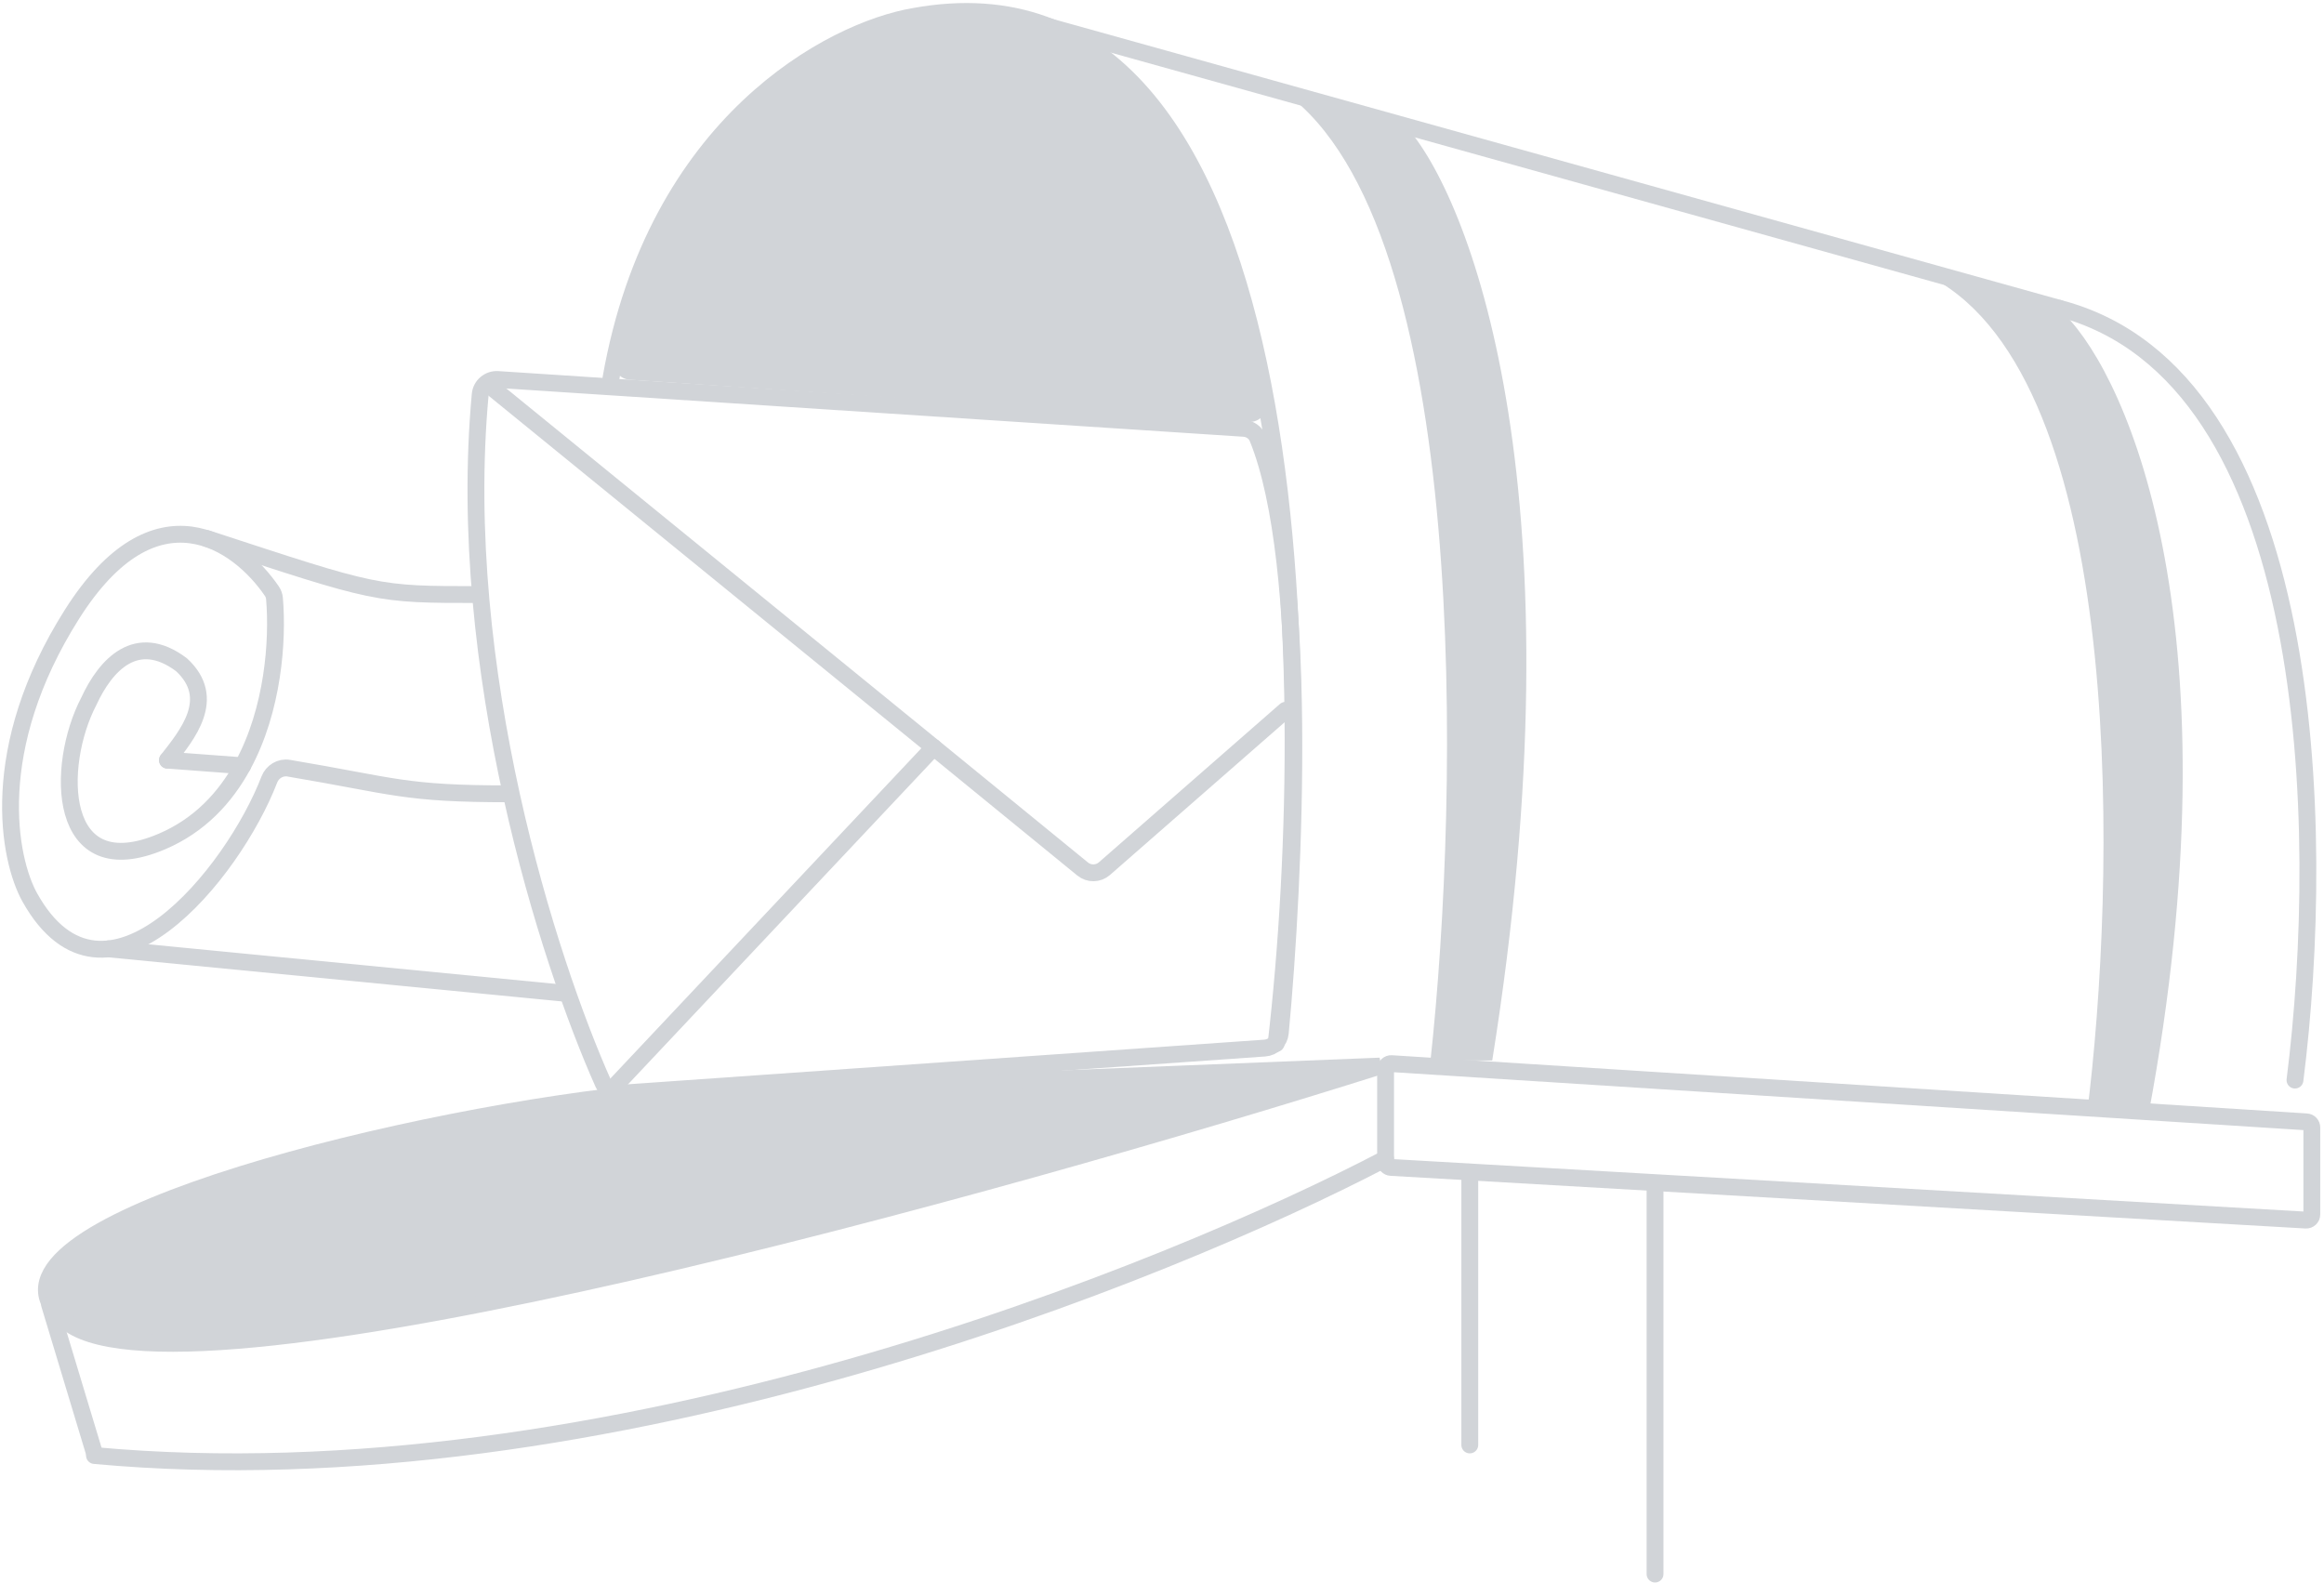 <svg width="414" height="282" viewBox="0 0 414 282" fill="none" xmlns="http://www.w3.org/2000/svg">
<path d="M228.83 16.424C262.03 40.424 259.997 141.424 254.83 188.924H265.83C281.83 88.924 262.497 36.59 250.83 22.924L228.83 16.424Z" fill="#D1D4D8"/>
<path d="M345.83 50.424C378.969 71.015 376.94 157.67 371.782 198.424H382.762C398.733 112.627 379.435 67.726 367.79 56.001L345.83 50.424Z" fill="#D1D4D8"/>
<path d="M408.83 192.424C414.497 147.59 412.83 66.924 366.83 54.924" stroke="#D1D4D8" stroke-width="3" stroke-linecap="round"/>
<path d="M366.83 54.924L180.33 2.924" stroke="#D1D4D8" stroke-width="3" stroke-linecap="round"/>
<path d="M410.894 199.864L247.894 189.492C247.317 189.455 246.83 189.912 246.83 190.489V206.98C246.83 207.51 247.244 207.948 247.773 207.978L410.773 217.363C411.347 217.396 411.83 216.939 411.83 216.365V200.862C411.83 200.335 411.42 199.898 410.894 199.864Z" stroke="#D1D4D8" stroke-width="3" stroke-linecap="round"/>
<path d="M294.83 211.424V280.424" stroke="#D1D4D8" stroke-width="3" stroke-linecap="round"/>
<path d="M261.83 209.923V257.423" stroke="#D1D4D8" stroke-width="3" stroke-linecap="round"/>
<path d="M12.337 235.853C34.308 251.346 178.51 211.189 245.83 189.924L108.33 195.424C62.277 201.12 -9.633 220.36 12.337 235.853Z" fill="#D1D4D8" stroke="#D1D4D8" stroke-width="3" stroke-linecap="round"/>
<path d="M246.83 206.424C208.216 226.644 107.819 267.706 16.83 259.307" stroke="#D1D4D8" stroke-width="3" stroke-linecap="round"/>
<path d="M16.83 258.924L8.83 232.424" stroke="#D1D4D8" stroke-width="3" stroke-linecap="round"/>
<path d="M227.33 185.923C234.997 119.59 232.83 -9.877 162.83 2.923C148.163 5.423 116.83 21.823 108.83 67.423" stroke="#D1D4D8" stroke-width="3" stroke-linecap="round"/>
<path d="M109.457 64.136C118.35 21.031 148.521 5.362 162.83 2.923C199.875 -3.85 217.922 29.22 225.568 71.691C225.91 73.594 224.362 75.297 222.432 75.166L112.157 67.65C110.379 67.529 109.097 65.881 109.457 64.136Z" fill="#D1D4D8"/>
<path d="M109.002 194.04L166.331 133.152" stroke="#D1D4D8" stroke-width="3" stroke-linecap="round"/>
<path d="M87.002 68.54L166.331 133.152L192.867 154.819C194.001 155.745 195.638 155.718 196.74 154.754L229.002 126.54" stroke="#D1D4D8" stroke-width="3" stroke-linecap="round"/>
<path d="M88.696 67.61L221.562 76.307C222.653 76.379 223.621 77.02 224.033 78.033C233.17 100.469 230.705 156.131 228.075 184.029C227.938 185.483 226.765 186.615 225.308 186.717L110.391 194.778C109.15 194.865 107.985 194.187 107.478 193.051C97.676 171.076 81.039 119.211 85.543 70.28C85.69 68.68 87.094 67.505 88.696 67.61Z" stroke="#D1D4D8" stroke-width="3" stroke-linecap="round"/>
<path d="M90.83 141.423C71.828 141.423 70.42 140.046 51.425 136.853C49.946 136.604 48.514 137.484 47.976 138.884C41.498 155.721 18.679 183.72 5.33 159.923C1.496 153.09 -2.37 133.423 12.83 109.423C27.692 85.957 42.49 96.589 48.438 105.33C48.702 105.719 48.857 106.166 48.897 106.635C49.532 114.04 48.687 126.401 43.228 136.423C40.118 142.131 35.512 147.08 28.83 149.923C10.03 157.923 9.83 136.423 15.83 124.923C18.83 118.423 24.33 112.423 32.33 118.423C38.83 124.423 33.33 130.923 29.83 135.423" stroke="#D1D4D8" stroke-width="3" stroke-linecap="round"/>
<path d="M19.33 169.043L100.33 176.924" stroke="#D1D4D8" stroke-width="3" stroke-linecap="round"/>
<path d="M85.33 105.923C66.83 105.923 67.33 105.923 36.83 95.923" stroke="#D1D4D8" stroke-width="3" stroke-linecap="round"/>
<path d="M29.83 135.424L43.228 136.424" stroke="#D1D4D8" stroke-width="3" stroke-linecap="round"/>
</svg>
